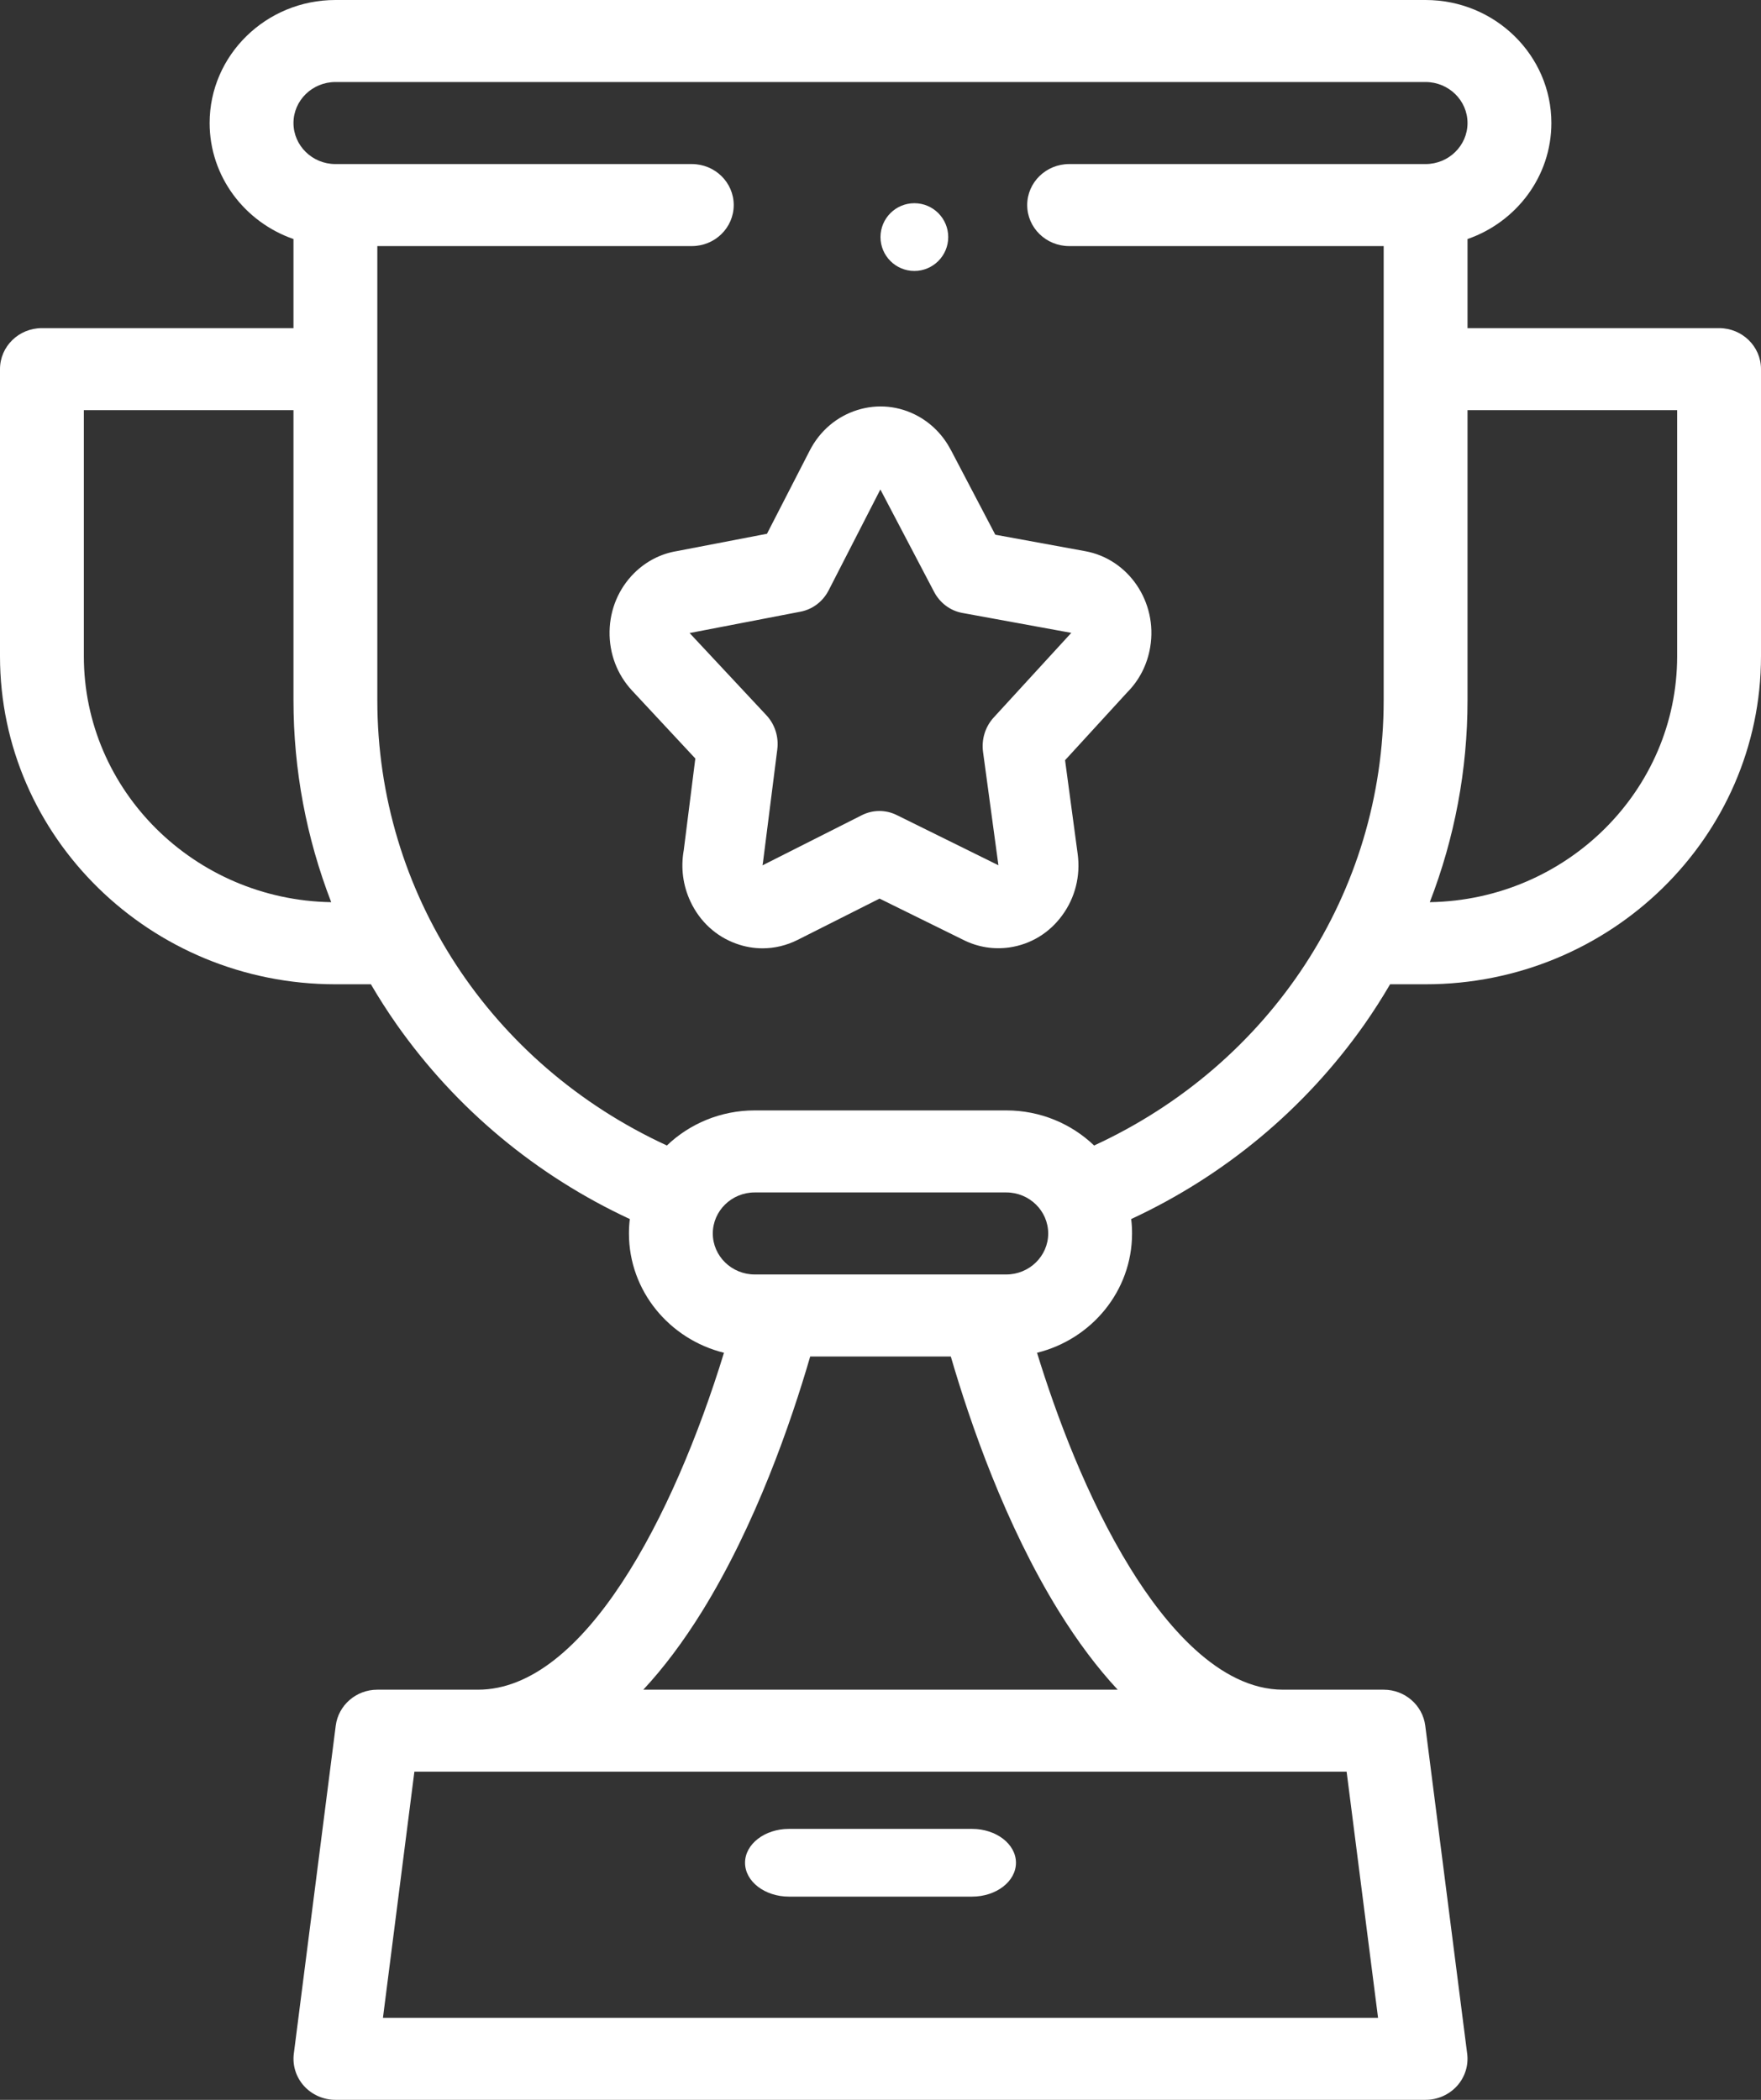 <?xml version="1.0" encoding="UTF-8"?>
<svg width="26px" height="31px" viewBox="0 0 26 31" version="1.1" xmlns="http://www.w3.org/2000/svg" xmlns:xlink="http://www.w3.org/1999/xlink">
    <rect x="0" y="0" width="26" height="31" fill="#333333" stroke="none"/>
    <!-- Generator: Sketch 64 (93537) - https://sketch.com -->
    <title>trophy</title>
    <desc>Created with Sketch.</desc>
    <g id="Page-1" stroke="none" stroke-width="1" fill="none" fill-rule="evenodd">
        <g id="UI" transform="translate(-18, -496)" fill="#FFFFFF">
            <g id="UL">
                <g id="Main]" transform="translate(0, 233)">
                    <g id="li-inactive" transform="translate(0, 246)">
                        <g id="Text" transform="translate(18, 17)">
                            <g id="trophy">
                                <path d="M14.351,27 L11.649,27 C11.291,27 11,27.224 11,27.5 C11,27.776 11.291,28 11.649,28 L14.351,28 C14.709,28 15,27.776 15,27.5 C15,27.224 14.709,27 14.351,27 Z" id="Path"></path>
                                <path d="M25.381,4.844 L21.667,4.844 L21.667,3.529 C22.387,3.279 22.905,2.606 22.905,1.816 C22.905,0.815 22.072,0 21.048,0 L4.952,0 C3.928,0 3.095,0.815 3.095,1.816 C3.095,2.606 3.613,3.279 4.333,3.529 L4.333,4.844 L0.619,4.844 C0.277,4.844 0,5.115 0,5.449 L0,9.688 C0,12.358 2.222,14.531 4.952,14.531 L5.476,14.531 C5.595,14.734 5.722,14.933 5.859,15.128 C6.735,16.372 7.918,17.355 9.299,17.997 C9.29,18.067 9.286,18.138 9.286,18.21 C9.286,19.058 9.884,19.772 10.689,19.971 C9.945,22.395 8.623,24.945 7.057,24.945 L5.571,24.945 C5.259,24.945 4.996,25.173 4.957,25.476 L4.338,30.319 C4.316,30.492 4.371,30.665 4.488,30.795 C4.606,30.925 4.775,31 4.952,31 L21.048,31 C21.225,31 21.394,30.925 21.512,30.795 C21.629,30.665 21.684,30.492 21.662,30.319 L21.043,25.476 C21.004,25.173 20.741,24.945 20.429,24.945 L18.943,24.945 C17.995,24.945 17.194,23.972 16.69,23.155 C16.041,22.106 15.588,20.87 15.311,19.971 C16.117,19.772 16.714,19.058 16.714,18.21 C16.714,18.138 16.71,18.067 16.701,17.997 C18.083,17.355 19.265,16.371 20.142,15.127 C20.278,14.933 20.405,14.734 20.524,14.531 L21.048,14.531 C23.778,14.531 26,12.358 26,9.688 L26,5.449 C26,5.115 25.723,4.844 25.381,4.844 Z M1.238,9.688 L1.238,6.055 L4.333,6.055 L4.333,10.338 C4.333,11.367 4.524,12.372 4.89,13.319 C2.871,13.286 1.238,11.67 1.238,9.688 Z M20.346,29.789 L5.654,29.789 L6.118,26.156 L19.882,26.156 L20.346,29.789 Z M16.502,24.945 L9.498,24.945 C9.798,24.623 10.088,24.237 10.367,23.787 C11.158,22.508 11.678,21.003 11.962,20.026 L14.038,20.026 C14.323,21.004 14.841,22.506 15.63,23.782 C15.91,24.234 16.201,24.622 16.502,24.945 L16.502,24.945 Z M14.857,18.815 L11.143,18.815 C10.802,18.815 10.524,18.543 10.524,18.21 C10.524,17.876 10.802,17.604 11.143,17.604 L14.857,17.604 C15.198,17.604 15.476,17.876 15.476,18.21 C15.476,18.543 15.198,18.815 14.857,18.815 Z M16.154,16.911 C15.819,16.591 15.361,16.393 14.857,16.393 L11.143,16.393 C10.639,16.393 10.181,16.591 9.846,16.911 C7.236,15.709 5.571,13.173 5.571,10.338 L5.571,3.633 L10.214,3.633 C10.556,3.633 10.833,3.362 10.833,3.027 C10.833,2.693 10.556,2.422 10.214,2.422 L4.952,2.422 C4.611,2.422 4.333,2.15 4.333,1.816 C4.333,1.483 4.611,1.211 4.952,1.211 L21.048,1.211 C21.389,1.211 21.667,1.483 21.667,1.816 C21.667,2.15 21.389,2.422 21.048,2.422 L15.786,2.422 C15.444,2.422 15.166,2.693 15.166,3.027 C15.166,3.362 15.444,3.633 15.786,3.633 L20.429,3.633 L20.429,10.338 C20.429,13.173 18.764,15.709 16.154,16.911 Z M24.762,9.688 C24.762,11.67 23.129,13.286 21.11,13.319 C21.476,12.373 21.667,11.367 21.667,10.338 L21.667,6.055 L24.762,6.055 L24.762,9.688 Z" id="Shape" fill-rule="nonzero"></path>
                                <path d="M16.022,8.137 L14.695,7.894 L14.037,6.639 C14.037,6.639 14.036,6.639 14.036,6.639 C13.926,6.428 13.759,6.257 13.555,6.144 C13.277,5.991 12.957,5.959 12.656,6.054 C12.354,6.149 12.106,6.36 11.957,6.648 L11.324,7.88 L9.993,8.136 C9.755,8.175 9.537,8.288 9.362,8.462 C9.135,8.689 9.006,8.993 9,9.32 C8.994,9.647 9.111,9.957 9.33,10.193 L10.266,11.198 L10.095,12.553 C10.049,12.812 10.083,13.073 10.195,13.311 C10.333,13.605 10.573,13.826 10.872,13.932 C10.999,13.978 11.129,14 11.259,14 C11.436,14 11.612,13.958 11.776,13.876 L12.986,13.266 L14.232,13.88 C14.44,13.983 14.672,14.02 14.903,13.987 C15.216,13.942 15.493,13.774 15.683,13.513 C15.874,13.253 15.955,12.931 15.911,12.606 L15.725,11.223 L16.64,10.224 C16.821,10.043 16.939,9.812 16.982,9.554 C17.094,8.889 16.663,8.253 16.022,8.137 L16.022,8.137 Z M15.792,9.37 L14.67,10.594 C14.546,10.73 14.489,10.916 14.514,11.101 L14.741,12.774 L13.238,12.032 C13.075,11.952 12.886,11.953 12.724,12.035 L11.258,12.775 C11.261,12.76 11.263,12.746 11.265,12.731 L11.476,11.065 C11.5,10.88 11.441,10.694 11.316,10.56 L10.181,9.345 C10.188,9.344 10.195,9.343 10.201,9.342 L11.82,9.03 C11.997,8.996 12.149,8.881 12.234,8.716 L12.998,7.226 L13.792,8.739 C13.878,8.902 14.031,9.017 14.209,9.049 L15.817,9.343 C15.808,9.352 15.8,9.36 15.792,9.37 L15.792,9.37 Z" id="Shape" fill-rule="nonzero"></path>
                                <path d="M13.5,4 C13.776,4 14,3.776 14,3.5 C14,3.224 13.776,3 13.5,3 L13.5,3 C13.224,3 13,3.224 13,3.5 C13,3.776 13.224,4 13.5,4 Z" id="Path"></path>
                            </g>
                        </g>
                    </g>
                </g>
            </g>
        </g>
    </g>
</svg>